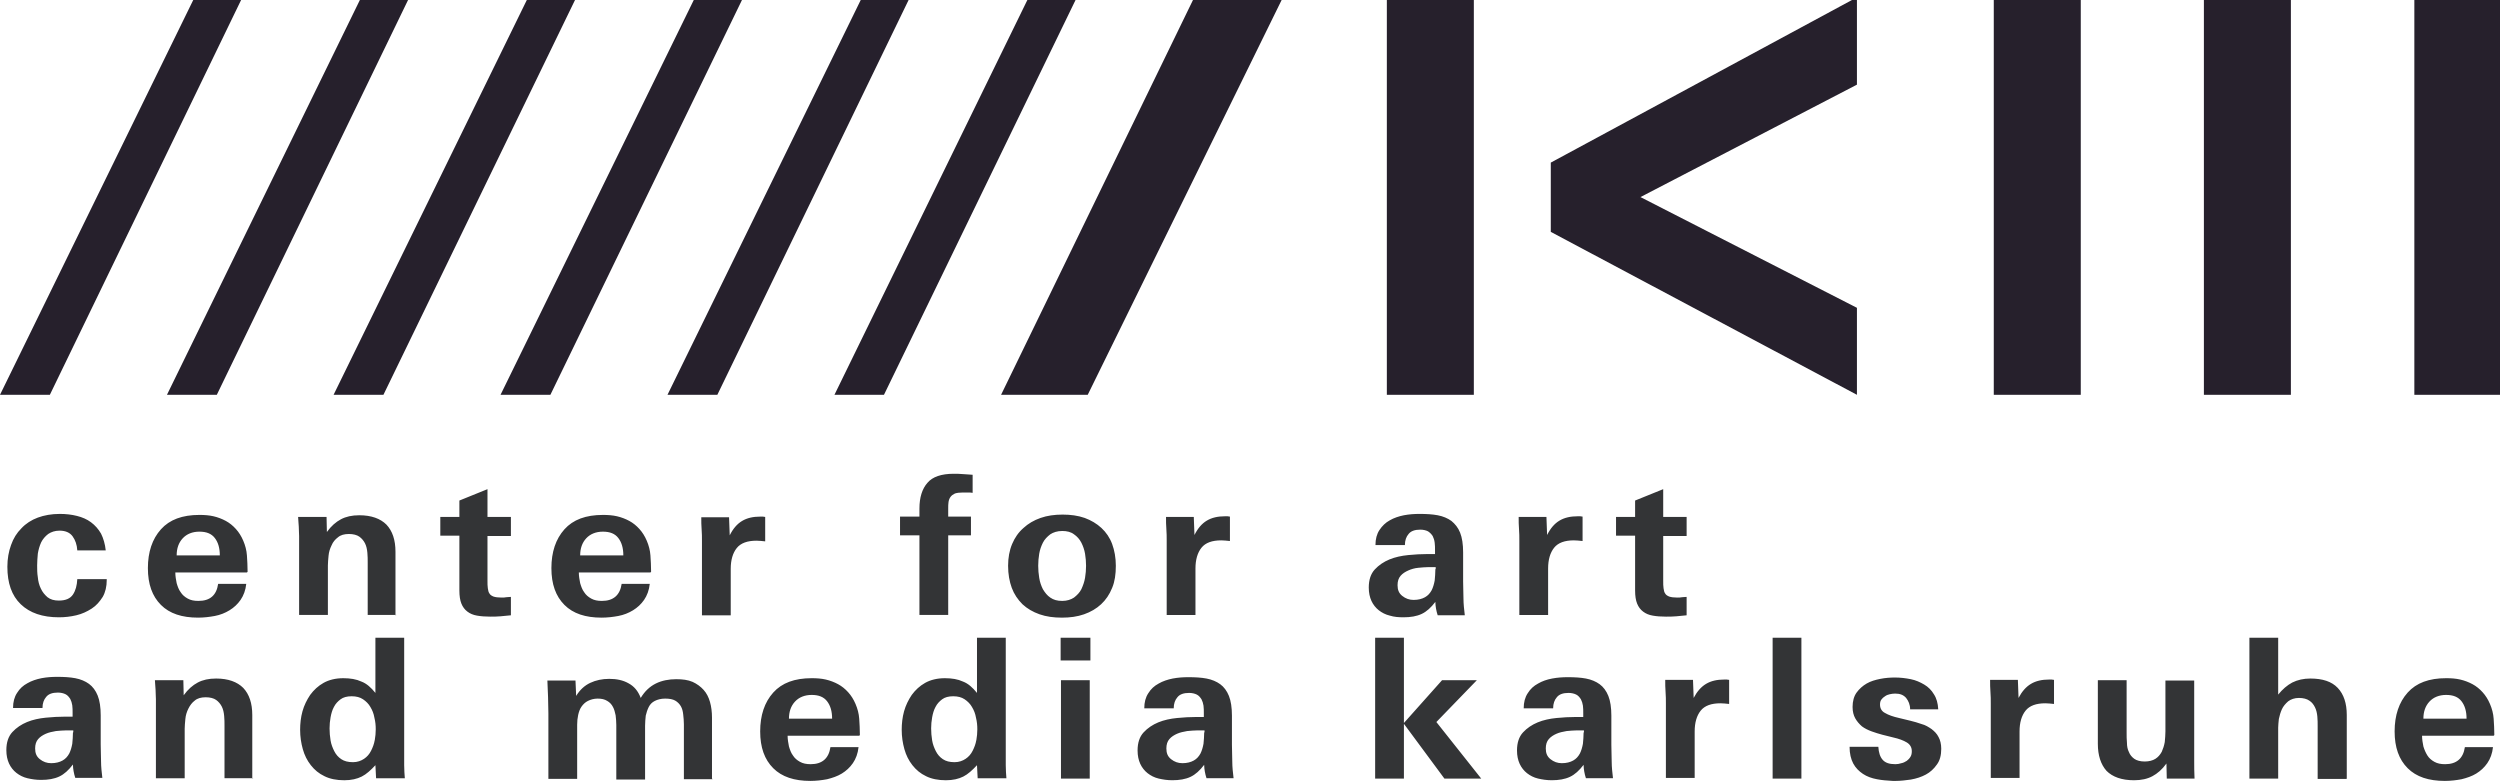 <?xml version="1.0" encoding="UTF-8"?>
<!DOCTYPE svg PUBLIC "-//W3C//DTD SVG 1.1//EN" "http://www.w3.org/Graphics/SVG/1.1/DTD/svg11.dtd">
<!-- Creator: CorelDRAW X6 -->
<svg xmlns="http://www.w3.org/2000/svg" xml:space="preserve" width="7.472in" height="2.333in" version="1.1" style="shape-rendering:geometricPrecision; text-rendering:geometricPrecision; image-rendering:optimizeQuality; fill-rule:evenodd; clip-rule:evenodd"
viewBox="0 0 7472 2333"
 xmlns:xlink="http://www.w3.org/1999/xlink">
 <defs>
  <style type="text/css">
   <![CDATA[
    .fil0 {fill:#26202C;fill-rule:nonzero}
    .fil1 {fill:#333436;fill-rule:nonzero}
   ]]>
  </style>
 </defs>
 <g id="Layer_x0020_1">
  <polygon class="fil0" points="2576,-7 1995,1180 2144,1180 2719,-7 "/>
  <polygon class="fil0" points="2077,-7 1496,1180 1645,1180 2221,-7 "/>
  <polygon class="fil0" points="1578,-7 997,1180 1146,1180 1722,-7 "/>
  <polygon class="fil0" points="1079,-7 499,1180 648,1180 1223,-7 "/>
  <polygon class="fil0" points="581,-7 0,1180 149,1180 724,-7 "/>
  <polygon class="fil0" points="3074,-7 2494,1180 2642,1180 3218,-7 "/>
  <polygon class="fil0" points="4145,1180 4405,1180 4405,-7 4145,-7 "/>
  <polygon class="fil0" points="3569,-7 2992,1180 3251,1180 3834,-7 "/>
  <polygon class="fil0" points="5959,1180 6219,1180 6219,-7 5959,-7 "/>
  <polygon class="fil0" points="6587,1180 6847,1180 6847,-7 6587,-7 "/>
  <polygon class="fil0" points="7216,1180 7476,1180 7476,-7 7216,-7 "/>
  <polygon class="fil0" points="5550,-8 4635,486 4635,693 5550,1180 5550,920 4903,589 5550,253 "/>
  <path class="fil1" d="M306 2326c-2,-17 -4,-34 -4,-51 0,-16 -1,-33 -1,-50l0 -87c0,-24 -3,-44 -9,-59 -6,-15 -15,-27 -26,-35 -11,-8 -25,-14 -41,-17 -16,-3 -34,-4 -54,-4 -16,0 -31,1 -47,4 -15,3 -30,8 -42,15 -13,7 -23,16 -31,29 -8,12 -12,27 -12,45l88 0c0,-14 4,-25 11,-33 7,-9 19,-13 35,-13 9,0 17,2 23,5 6,3 10,8 14,14 3,6 5,12 6,19 1,7 1,15 1,23l0 11 -24 0c-17,0 -36,1 -56,3 -20,2 -39,6 -56,13 -17,7 -32,17 -44,30 -12,13 -18,31 -18,54 0,16 3,29 8,40 5,11 13,21 22,28 9,7 20,13 33,16 13,3 26,5 41,5 21,0 39,-3 54,-10 15,-7 28,-19 41,-36 0,7 1,14 2,20 1,7 3,13 5,20l81 0zm5354 8l6 0c15,0 30,-2 45,-4 17,-3 32,-8 45,-15 13,-7 24,-17 33,-30 9,-12 13,-28 13,-47 0,-14 -3,-26 -8,-35 -5,-10 -12,-17 -21,-24 -9,-6 -18,-12 -30,-15 -11,-4 -22,-7 -34,-10l-33 -8c-18,-4 -32,-9 -42,-15 -10,-5 -15,-14 -15,-25 0,-6 1,-11 4,-15 3,-4 6,-7 11,-10 4,-3 9,-5 14,-6 5,-1 10,-2 16,-2 15,0 25,4 33,13 7,9 12,20 12,34l84 0c-1,-18 -5,-33 -13,-45 -7,-12 -17,-22 -29,-29 -12,-7 -25,-13 -40,-16 -15,-3 -31,-5 -47,-5 -14,0 -29,1 -44,4 -15,3 -29,7 -41,14 -12,7 -22,16 -30,27 -8,11 -12,26 -12,43 0,14 3,25 8,34 5,9 12,17 20,24 8,6 18,11 29,15 11,4 21,7 32,10l32 8c18,4 31,9 41,15 10,6 15,15 15,26 0,7 -1,12 -4,17 -3,5 -7,9 -11,12 -5,3 -10,6 -16,7 -6,2 -12,3 -18,3 -18,0 -30,-4 -38,-13 -8,-9 -12,-22 -13,-39l-86 0c0,20 4,37 11,50 7,13 17,23 29,31 12,8 26,13 42,16 15,3 31,4 47,5zm-5442 -144c0,11 -1,22 -2,33 -2,11 -5,21 -9,29 -5,9 -11,16 -20,21 -9,5 -20,8 -34,8 -13,0 -24,-4 -34,-12 -10,-8 -14,-18 -14,-32 0,-12 3,-21 9,-28 6,-7 14,-12 23,-16 9,-4 19,-6 30,-8 11,-1 21,-2 30,-2 4,0 8,0 11,0 3,0 7,0 11,0l0 5zm536 137l0 -190c0,-35 -9,-62 -27,-81 -18,-18 -45,-28 -81,-28 -22,0 -40,4 -55,12 -15,8 -29,20 -42,38l-1 -45 -85 0c1,10 1,20 2,29 0,10 1,19 1,28l0 236 86 0 0 -148c0,-8 1,-18 2,-29 1,-11 4,-21 9,-31 5,-10 11,-18 19,-24 8,-7 19,-10 33,-10 13,0 24,3 31,8 7,5 13,12 17,20 4,8 6,17 7,28 1,10 1,20 1,31l0 155 86 0zm456 0c-1,-13 -2,-26 -2,-40 0,-13 0,-26 0,-39l0 -342 -86 0 0 165c-13,-16 -26,-28 -42,-34 -15,-7 -33,-10 -54,-10 -23,0 -43,5 -59,14 -16,9 -29,21 -40,36 -10,15 -18,31 -23,49 -5,18 -7,37 -7,55 0,21 3,40 8,58 5,18 13,34 24,48 11,14 24,25 41,33 16,8 36,12 59,12 21,0 38,-4 52,-11 14,-7 27,-19 41,-34l2 39 86 0zm-90 -115c-2,12 -6,22 -11,32 -5,10 -12,18 -21,24 -9,6 -20,10 -33,10 -15,0 -26,-3 -35,-9 -9,-6 -16,-14 -21,-24 -5,-10 -9,-20 -11,-32 -2,-12 -3,-24 -3,-36 0,-11 1,-22 3,-33 2,-11 5,-22 10,-31 5,-10 12,-17 20,-23 8,-6 19,-9 33,-9 14,0 25,3 34,9 9,6 17,14 22,23 6,10 10,20 12,32 3,12 4,23 4,35 0,10 -1,22 -3,33zm1008 115l0 -182c0,-17 -2,-33 -6,-47 -4,-14 -10,-26 -19,-36 -9,-10 -20,-18 -33,-24 -14,-6 -30,-8 -49,-8 -22,0 -43,4 -61,13 -18,9 -33,23 -45,43 -8,-21 -20,-35 -37,-44 -16,-9 -35,-13 -57,-13 -21,0 -40,4 -57,12 -17,8 -31,21 -42,39l-2 -46 -84 0c1,17 1,33 2,49 0,16 1,32 1,49l0 196 86 0 0 -162c0,-10 1,-20 3,-29 2,-9 5,-18 10,-25 5,-7 11,-13 19,-17 8,-4 18,-7 29,-7 12,0 21,2 29,7 7,4 13,10 17,18 4,7 6,16 8,25 1,9 2,19 2,29l0 163 86 0 0 -161c0,-10 1,-20 2,-30 2,-9 5,-18 9,-26 4,-8 10,-14 18,-18 8,-4 18,-7 31,-7 13,0 23,2 30,6 7,4 13,10 17,17 4,7 6,15 7,25 1,9 2,19 2,29l0 164 86 0zm442 -130c0,-17 -1,-34 -2,-49 -1,-15 -5,-30 -11,-44 -6,-14 -13,-25 -22,-35 -9,-10 -19,-18 -30,-24 -11,-6 -24,-11 -37,-14 -13,-3 -27,-4 -42,-4 -51,0 -89,14 -115,43 -26,29 -39,68 -39,116 0,48 13,84 39,110 26,26 63,38 111,38 17,0 34,-2 50,-5 16,-4 31,-9 44,-17 13,-8 24,-18 33,-31 9,-13 15,-29 17,-48l-84 0c-5,34 -25,51 -59,51 -13,0 -23,-2 -32,-7 -9,-5 -16,-11 -21,-19 -6,-8 -9,-17 -12,-27 -2,-10 -4,-21 -4,-32l214 0zm-212 -49c0,-21 6,-38 18,-51 12,-13 29,-20 50,-20 21,0 36,6 46,19 10,13 15,30 15,52l-129 0zm650 179c-1,-13 -2,-26 -2,-40 0,-13 0,-26 0,-39l0 -342 -86 0 0 165c-13,-16 -26,-28 -42,-34 -15,-7 -33,-10 -54,-10 -23,0 -43,5 -59,14 -16,9 -29,21 -40,36 -10,15 -18,31 -23,49 -5,18 -7,37 -7,55 0,21 3,40 8,58 5,18 13,34 24,48 11,14 24,25 41,33 16,8 36,12 59,12 21,0 38,-4 52,-11 14,-7 27,-19 41,-34l2 39 86 0zm-90 -115c-2,12 -6,22 -11,32 -5,10 -12,18 -21,24 -9,6 -20,10 -33,10 -15,0 -26,-3 -35,-9 -9,-6 -16,-14 -21,-24 -5,-10 -9,-20 -11,-32 -2,-12 -3,-24 -3,-36 0,-11 1,-22 3,-33 2,-11 5,-22 10,-31 5,-10 12,-17 20,-23 8,-6 19,-9 33,-9 14,0 25,3 34,9 9,6 17,14 22,23 6,10 10,20 12,32 3,12 4,23 4,35 0,10 -1,22 -3,33zm341 -306l-89 0 0 68 89 0 0 -68zm-2 127l-86 0 0 294 86 0 0 -294zm430 294c-2,-17 -4,-34 -4,-51 0,-16 -1,-33 -1,-50l0 -87c0,-24 -3,-44 -9,-59 -6,-15 -15,-27 -26,-35 -11,-8 -25,-14 -41,-17 -16,-3 -34,-4 -54,-4 -16,0 -31,1 -47,4 -15,3 -30,8 -42,15 -13,7 -23,16 -31,29 -8,12 -12,27 -12,45l88 0c0,-14 4,-25 11,-33 7,-9 19,-13 35,-13 9,0 17,2 23,5 6,3 10,8 14,14 3,6 5,12 6,19 1,7 1,15 1,23l0 11 -24 0c-17,0 -36,1 -56,3 -20,2 -39,6 -56,13 -17,7 -32,17 -44,30 -12,13 -18,31 -18,54 0,16 3,29 8,40 5,11 13,21 22,28 9,7 20,13 33,16 13,3 26,5 41,5 21,0 39,-3 54,-10 15,-7 28,-19 41,-36 0,7 1,14 2,20 1,7 3,13 5,20l81 0zm-88 -137c0,11 -1,22 -2,33 -2,11 -5,21 -9,29 -5,9 -11,16 -20,21 -9,5 -20,8 -34,8 -13,0 -24,-4 -34,-12 -10,-8 -14,-18 -14,-32 0,-12 3,-21 9,-28 6,-7 14,-12 23,-16 9,-4 19,-6 30,-8 11,-1 21,-2 30,-2 4,0 8,0 11,0 3,0 7,0 11,0l0 5zm828 137l-134 -169 121 -125 -104 0 -115 129 122 165 109 0zm-231 -421l-86 0 0 421 86 0 0 -421zm625 421c-2,-17 -4,-34 -4,-51 0,-16 -1,-33 -1,-50l0 -87c0,-24 -3,-44 -9,-59 -6,-15 -15,-27 -26,-35 -11,-8 -25,-14 -41,-17 -16,-3 -34,-4 -54,-4 -16,0 -31,1 -47,4 -16,3 -30,8 -42,15 -13,7 -23,16 -31,29 -8,12 -12,27 -12,45l88 0c0,-14 4,-25 11,-33 7,-9 19,-13 35,-13 9,0 17,2 23,5 6,3 10,8 14,14 3,6 5,12 6,19 1,7 1,15 1,23l0 11 -24 0c-17,0 -36,1 -56,3 -20,2 -39,6 -56,13 -17,7 -32,17 -44,30 -12,13 -18,31 -18,54 0,16 3,29 8,40 5,11 13,21 22,28 9,7 20,13 33,16 13,3 26,5 41,5 21,0 39,-3 54,-10 15,-7 28,-19 41,-36 0,7 1,14 2,20 1,7 3,13 5,20l81 0zm-88 -137c0,11 -1,22 -2,33 -2,11 -5,21 -9,29 -5,9 -11,16 -20,21 -9,5 -20,8 -34,8 -13,0 -24,-4 -34,-12 -10,-8 -14,-18 -14,-32 0,-12 3,-21 9,-28 6,-7 14,-12 23,-16 9,-4 19,-6 30,-8 11,-1 21,-2 30,-2 4,0 8,0 11,0 3,0 7,0 11,0l0 5zm435 -84l0 -74c-3,0 -5,-1 -7,-1l-7 0c-22,0 -40,4 -55,13 -15,9 -27,23 -37,42l-2 -54 -83 0c0,12 0,25 1,36 1,12 1,24 1,35l0 222 86 0 0 -139c0,-26 6,-47 18,-62 12,-15 32,-22 59,-22 8,0 16,1 26,2zm216 -200l-86 0 0 421 86 0 0 -421zm755 200l0 -74c-3,0 -5,-1 -7,-1l-7 0c-22,0 -40,4 -55,13 -15,9 -27,23 -37,42l-2 -54 -83 0c0,12 0,25 1,36 1,12 1,24 1,35l0 222 86 0 0 -139c0,-26 6,-47 18,-62 12,-15 32,-22 59,-22 8,0 16,1 26,2zm420 221c-1,-19 -1,-37 -1,-54 0,-18 0,-36 0,-54l0 -185 -86 0 0 152c0,10 -1,21 -2,32 -2,11 -5,20 -9,29 -5,9 -11,16 -19,21 -8,5 -19,8 -32,8 -13,0 -24,-3 -31,-8 -7,-5 -13,-12 -16,-20 -4,-8 -6,-17 -6,-28 -1,-10 -1,-20 -1,-31l0 -156 -86 0 0 190c0,35 9,62 26,81 18,18 45,28 82,28 22,0 40,-4 55,-12 15,-8 29,-20 42,-38l1 45 86 0zm455 0l0 -190c0,-35 -9,-62 -27,-81 -18,-19 -45,-28 -82,-28 -20,0 -38,4 -54,12 -15,8 -29,20 -42,36l0 -170 -86 0 0 421 86 0 0 -152c0,-7 1,-16 2,-26 2,-10 5,-20 9,-29 4,-9 11,-17 19,-24 8,-6 19,-10 32,-10 13,0 24,3 31,8 8,5 13,12 17,20 4,8 6,17 7,27 1,10 1,20 1,30l0 157 86 0zm441 -130c0,-17 -1,-34 -2,-49 -1,-15 -5,-30 -11,-44 -6,-14 -13,-25 -22,-35 -9,-10 -19,-18 -30,-24 -11,-6 -24,-11 -37,-14 -13,-3 -27,-4 -42,-4 -51,0 -89,14 -115,43 -26,29 -39,68 -39,116 0,48 13,84 39,110 26,26 63,38 111,38 17,0 34,-2 50,-5 16,-4 31,-9 44,-17 13,-8 24,-18 33,-31 9,-13 15,-29 17,-48l-84 0c-5,34 -25,51 -59,51 -13,0 -23,-2 -32,-7 -9,-5 -16,-11 -21,-19 -5,-8 -9,-17 -12,-27 -2,-10 -4,-21 -4,-32l214 0zm-212 -49c0,-21 6,-38 18,-51 12,-13 29,-20 50,-20 21,0 36,6 46,19 10,13 15,30 15,52l-129 0z"/>
  <path class="fil1" d="M319 1734l0 -3 -88 0c-1,19 -5,34 -13,46 -8,12 -22,18 -42,18 -14,0 -25,-3 -34,-10 -8,-7 -15,-15 -20,-26 -5,-10 -8,-22 -9,-34 -2,-12 -2,-24 -2,-35 0,-11 1,-23 2,-35 2,-12 5,-23 10,-34 5,-10 12,-18 21,-25 9,-6 20,-10 34,-10 18,0 31,6 39,17 8,11 13,25 14,42l85 0c-2,-19 -7,-36 -14,-50 -8,-14 -18,-25 -30,-34 -12,-9 -26,-15 -42,-19 -16,-4 -33,-6 -51,-6 -25,0 -47,4 -66,11 -19,7 -36,18 -49,32 -14,14 -24,30 -31,50 -7,19 -11,41 -11,65 0,49 13,86 40,112 27,26 65,39 114,39 18,0 35,-2 52,-6 17,-4 32,-11 46,-20 14,-9 24,-21 33,-35 8,-14 12,-31 12,-51zm421 -25c0,-17 -1,-34 -2,-49 -1,-15 -5,-30 -11,-44 -6,-14 -13,-25 -22,-35 -9,-10 -19,-18 -30,-24 -11,-6 -24,-11 -37,-14 -13,-3 -27,-4 -42,-4 -51,0 -89,14 -115,43 -26,29 -39,68 -39,116 0,48 13,84 39,110 26,26 63,38 111,38 17,0 34,-2 50,-5 16,-3 31,-9 44,-17 13,-8 24,-18 33,-31 9,-13 15,-29 17,-48l-84 0c-5,34 -24,51 -59,51 -13,0 -23,-2 -32,-7 -9,-5 -16,-11 -21,-19 -6,-8 -9,-17 -12,-27 -2,-10 -4,-21 -4,-32l214 0zm-212 -49c0,-21 6,-38 18,-51 12,-13 29,-20 50,-20 21,0 36,6 46,19 10,13 15,30 15,52l-129 0zm654 179l0 -190c0,-35 -9,-62 -27,-81 -18,-18 -45,-28 -81,-28 -22,0 -40,4 -55,12 -15,8 -29,20 -42,38l-1 -45 -85 0c1,10 1,20 2,29 0,10 1,19 1,28l0 236 86 0 0 -148c0,-8 1,-18 2,-29 1,-11 4,-21 9,-31 4,-10 11,-18 19,-24 8,-7 19,-10 33,-10 13,0 24,3 31,8 7,5 13,12 17,20 4,8 6,17 7,28 1,10 1,20 1,31l0 155 86 0zm345 -238l0 -56 -70 0 0 -83 -84 34 0 49 -57 0 0 56 57 0 0 164c0,16 2,29 6,39 4,10 10,18 18,24 8,6 17,10 29,12 11,2 25,3 39,3 10,0 20,0 31,-1 10,-1 20,-2 31,-3l0 -55c-5,0 -10,1 -14,1 -4,1 -9,1 -14,1 -10,0 -18,-1 -24,-3 -5,-2 -10,-5 -12,-9 -3,-4 -4,-9 -5,-16 -1,-6 -1,-14 -1,-22l0 -134 70 0zm419 108c0,-17 -1,-34 -2,-49 -1,-15 -5,-30 -11,-44 -6,-14 -13,-25 -22,-35 -9,-10 -19,-18 -30,-24 -11,-6 -24,-11 -37,-14 -13,-3 -27,-4 -42,-4 -51,0 -89,14 -115,43 -26,29 -39,68 -39,116 0,48 13,84 39,110 26,26 63,38 111,38 17,0 34,-2 50,-5 16,-3 31,-9 44,-17 13,-8 24,-18 33,-31 9,-13 15,-29 17,-48l-84 0c-5,34 -25,51 -59,51 -13,0 -23,-2 -32,-7 -9,-5 -16,-11 -21,-19 -6,-8 -9,-17 -12,-27 -2,-10 -4,-21 -4,-32l214 0zm-212 -49c0,-21 6,-38 18,-51 12,-13 29,-20 50,-20 21,0 36,6 46,19 10,13 15,30 15,52l-129 0zm553 -41l0 -74c-3,0 -5,-1 -7,-1l-7 0c-22,0 -40,4 -55,13 -15,9 -27,23 -37,43l-2 -54 -83 0c0,12 0,25 1,36 1,12 1,24 1,35l0 222 86 0 0 -139c0,-26 6,-47 18,-62 12,-15 32,-22 59,-22 8,0 16,1 26,2zm620 -144l0 -56c-9,-1 -19,-1 -29,-2 -10,-1 -19,-1 -28,-1 -36,0 -63,9 -78,27 -16,18 -24,44 -24,77l0 24 -58 0 0 56 58 0 0 238 86 0 0 -238 68 0 0 -56 -68 0 0 -24c0,-7 0,-14 1,-20 1,-6 3,-11 6,-15 3,-4 7,-7 13,-10 6,-2 14,-3 24,-3 4,0 9,0 14,0 5,0 10,0 15,1zm417 151c-7,-19 -18,-35 -32,-48 -14,-13 -31,-23 -50,-30 -20,-7 -42,-10 -66,-10 -24,0 -46,3 -66,10 -20,7 -37,17 -51,30 -15,13 -26,29 -34,48 -8,19 -12,41 -12,65 0,25 4,47 11,66 7,19 18,35 32,49 14,13 31,23 51,30 20,7 42,10 67,10 24,0 46,-3 66,-10 20,-7 37,-17 51,-30 14,-13 25,-29 33,-49 8,-19 11,-41 11,-66 0,-24 -4,-46 -11,-65zm-81 101c-2,12 -6,23 -11,34 -5,10 -13,18 -22,25 -9,6 -21,10 -35,10 -15,0 -26,-3 -36,-10 -9,-6 -16,-15 -22,-25 -5,-10 -9,-21 -11,-34 -2,-12 -3,-24 -3,-36 0,-12 1,-24 3,-36 2,-12 6,-23 11,-33 5,-10 13,-18 22,-25 9,-6 21,-10 36,-10 14,0 26,3 35,10 9,6 17,15 22,25 5,10 9,21 11,33 2,12 3,24 3,36 0,12 -1,24 -3,36zm433 -109l0 -74c-3,0 -5,-1 -7,-1l-7 0c-22,0 -40,4 -55,13 -15,9 -27,23 -37,43l-2 -54 -83 0c0,12 0,25 1,36 1,12 1,24 1,35l0 222 86 0 0 -139c0,-26 6,-47 18,-62 12,-15 32,-22 59,-22 8,0 16,1 26,2zm702 221c-2,-17 -4,-34 -4,-51 0,-16 -1,-33 -1,-50l0 -87c0,-24 -3,-44 -9,-59 -6,-15 -15,-26 -26,-35 -11,-8 -25,-14 -41,-17 -16,-3 -34,-4 -54,-4 -16,0 -31,1 -47,4 -15,3 -30,8 -42,15 -13,7 -23,17 -31,29 -8,12 -12,27 -12,45l88 0c0,-14 4,-25 11,-33 7,-9 19,-13 35,-13 9,0 17,2 23,5 6,4 10,8 14,14 3,6 5,12 6,20 1,7 1,15 1,23l0 11 -24 0c-17,0 -36,1 -56,3 -20,2 -39,6 -56,13 -17,7 -32,17 -44,30 -12,13 -18,31 -18,54 0,16 3,29 8,40 5,11 13,21 22,28 9,7 20,13 33,16 13,4 26,5 41,5 21,0 39,-3 54,-10 15,-7 28,-19 41,-36 0,7 1,14 2,20 1,7 3,13 5,20l81 0zm-88 -137c0,11 -1,22 -2,33 -2,11 -5,21 -9,29 -5,9 -11,16 -20,21 -9,5 -20,8 -34,8 -13,0 -24,-4 -34,-12 -10,-8 -14,-18 -14,-32 0,-12 3,-21 9,-28 6,-7 14,-12 23,-16 9,-4 19,-7 30,-8 11,-1 21,-2 30,-2 4,0 8,0 11,0 3,0 7,0 11,0l0 5zm440 -84l0 -74c-3,0 -5,-1 -7,-1l-7 0c-22,0 -40,4 -55,13 -15,9 -27,23 -37,43l-2 -54 -83 0c0,12 0,25 1,36 1,12 1,24 1,35l0 222 86 0 0 -139c0,-26 6,-47 18,-62 12,-15 32,-22 59,-22 8,0 16,1 26,2zm311 -17l0 -56 -70 0 0 -83 -84 34 0 49 -57 0 0 56 57 0 0 164c0,16 2,29 6,39 4,10 10,18 18,24 8,6 17,10 29,12 11,2 24,3 39,3 10,0 20,0 31,-1 10,-1 20,-2 31,-3l0 -55c-5,0 -10,1 -14,1 -4,1 -9,1 -14,1 -10,0 -18,-1 -24,-3 -5,-2 -10,-5 -12,-9 -3,-4 -4,-9 -5,-16 -1,-6 -1,-14 -1,-22l0 -134 70 0z"/>
 </g>
</svg>
